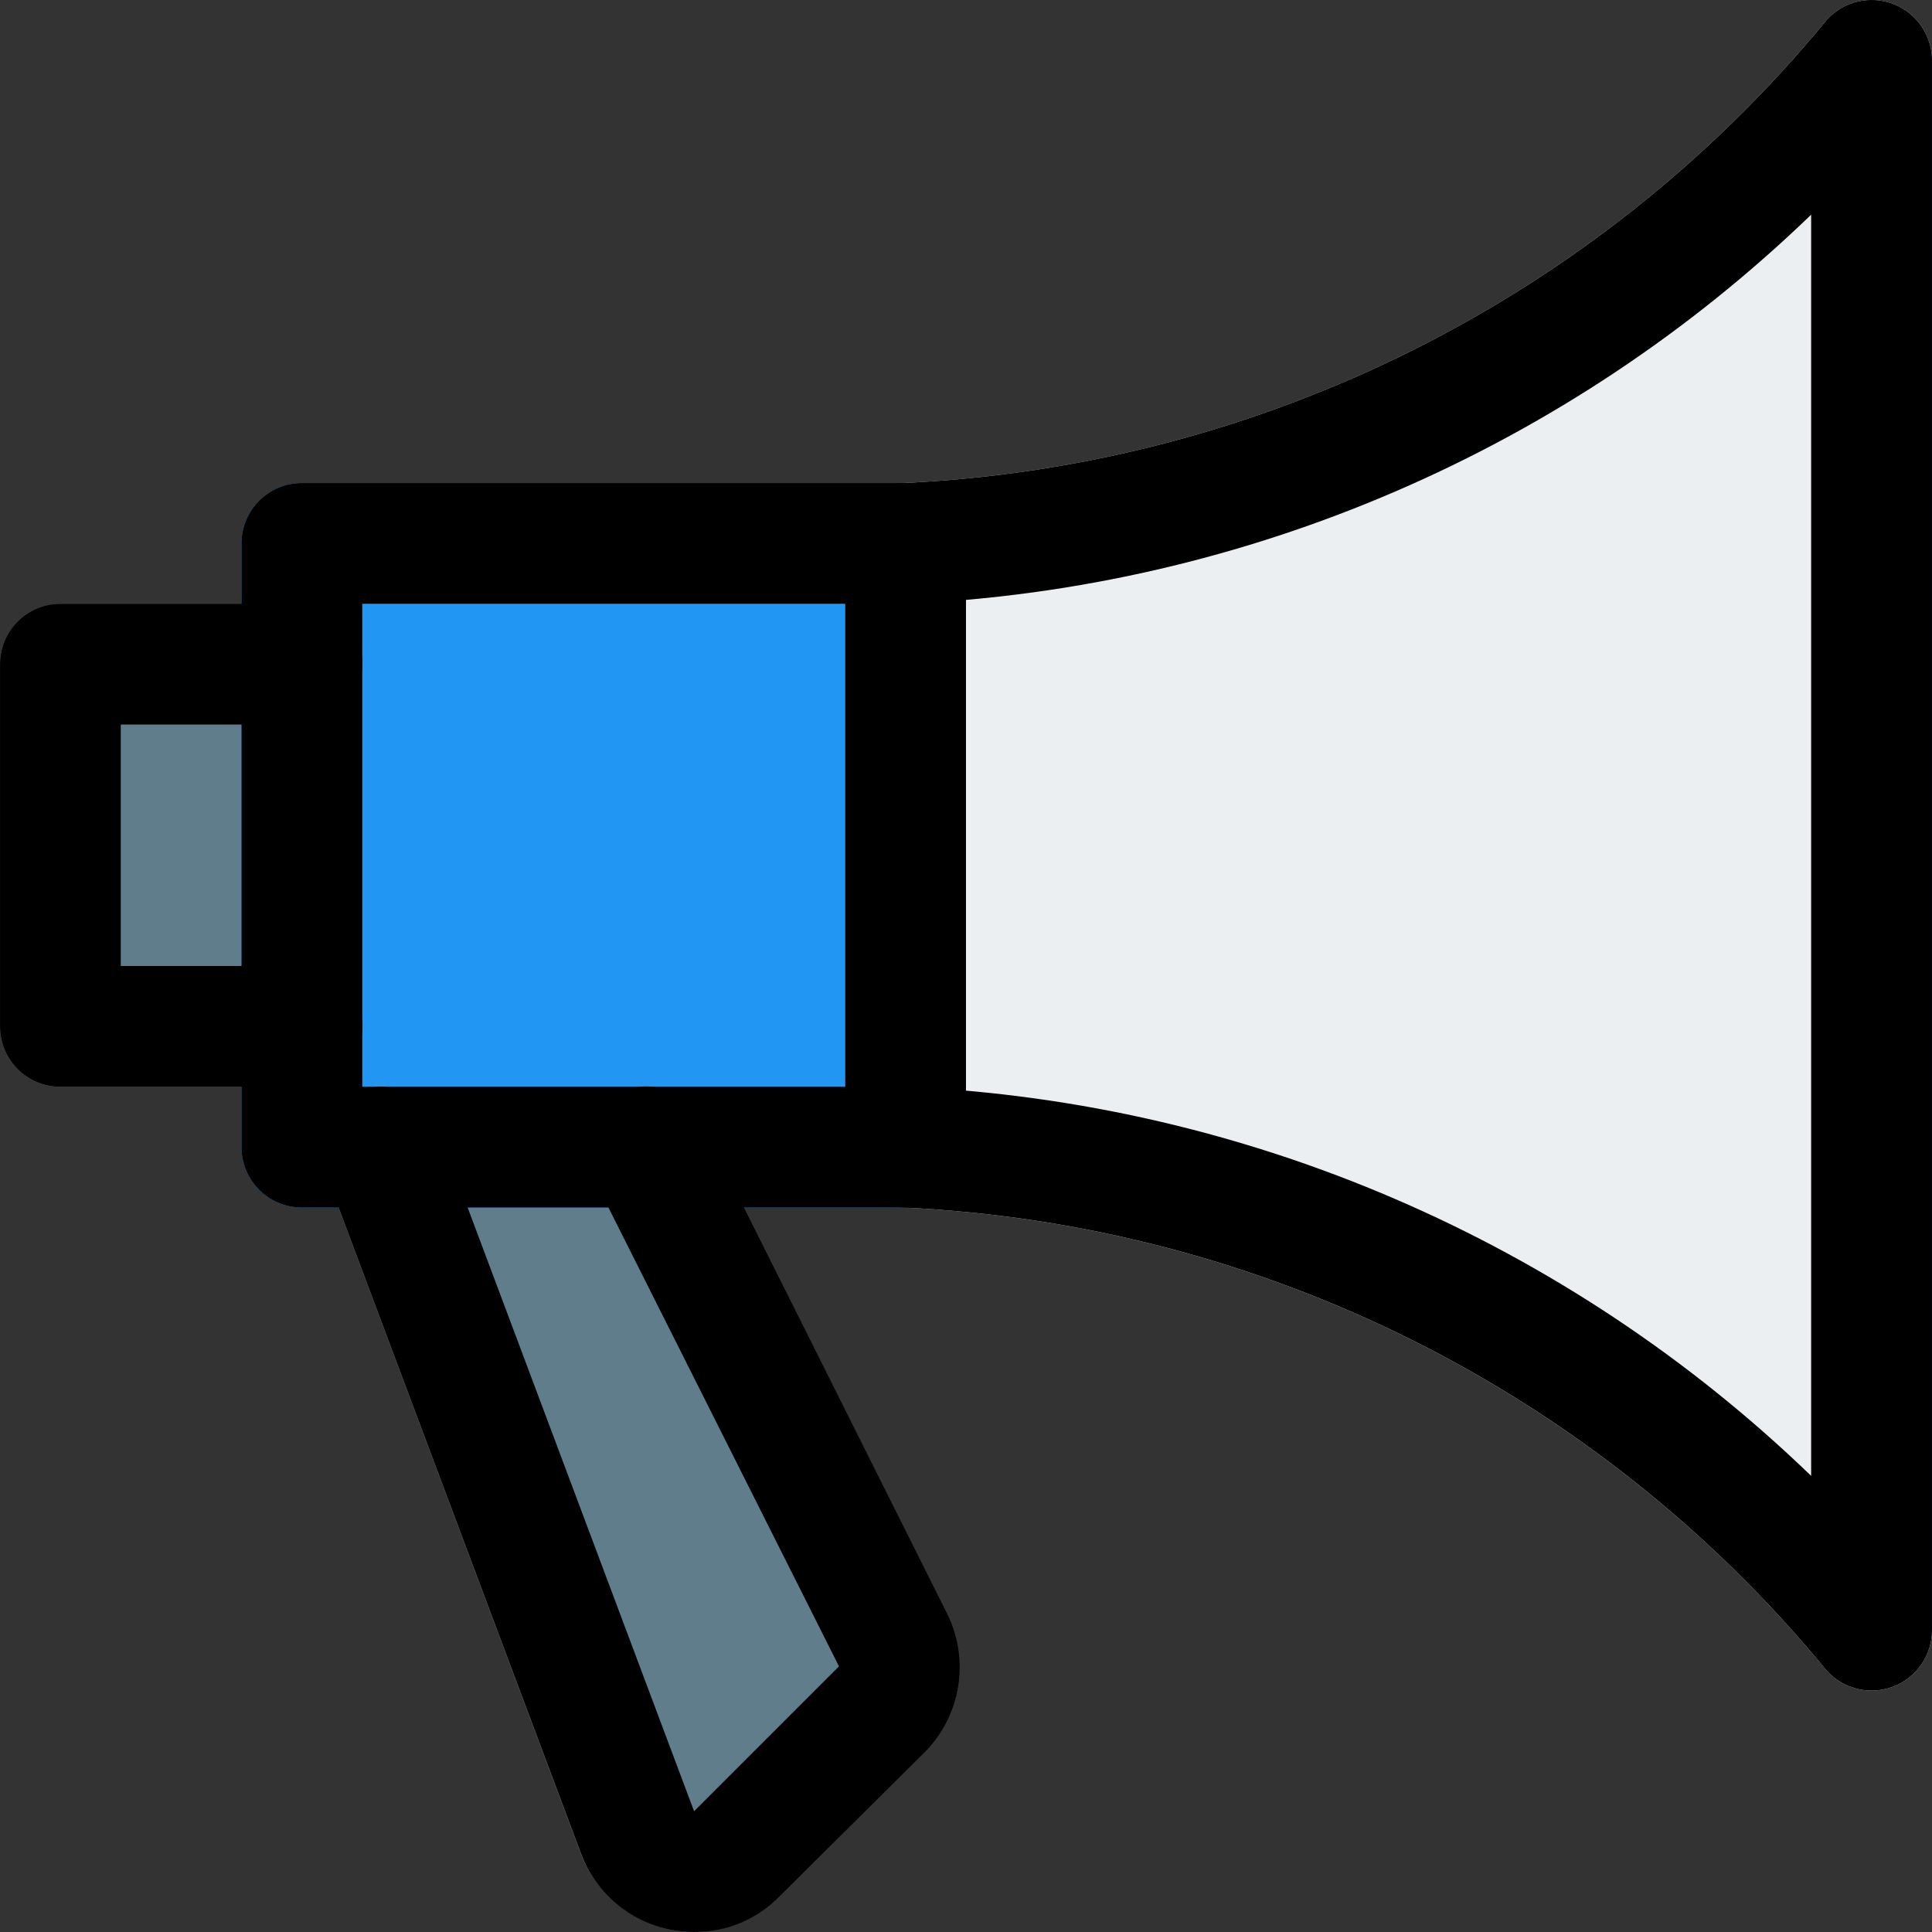 <?xml version="1.0" encoding="iso-8859-1"?>
<!-- Generator: Adobe Illustrator 19.0.0, SVG Export Plug-In . SVG Version: 6.00 Build 0)  -->
<svg version="1.1" id="Capa_1" xmlns="http://www.w3.org/2000/svg" xmlns:xlink="http://www.w3.org/1999/xlink" x="0px" y="0px"
	 viewBox="0 0 512.014 512.014" style="enable-background:new 0 0 512.014 512.014;" xml:space="preserve">
<rect x="0" y="0" width="512.014" height="512.014" fill="#333333" stroke="none"/>
<path style="fill:#607D8B;" d="M16.007,160.013h64c8.837,0,16,7.163,16,16v96c0,8.837-7.163,16-16,16h-64c-8.837,0-16-7.163-16-16
	v-96C0.007,167.176,7.171,160.013,16.007,160.013z"/>
<path style="fill:#ECEFF1;" d="M501.415,0.941c-6.36-2.282-13.468-0.322-17.76,4.896c-60.55,73.413-149.323,117.793-244.384,122.176
	c-8.548,0.394-15.273,7.443-15.264,16v160c-0.009,8.557,6.716,15.606,15.264,16c95.054,4.406,183.819,48.783,244.384,122.176
	c3.04,3.689,7.571,5.826,12.352,5.824c1.842-0.001,3.671-0.314,5.408-0.928c6.359-2.284,10.598-8.316,10.592-15.072v-416
	C512.013,9.256,507.774,3.224,501.415,0.941z"/>
<g>
	<path style="fill:#607D8B;" d="M496.007,448.013c-8.837,0-16-7.163-16-16v-416c0-8.837,7.163-16,16-16s16,7.163,16,16v416
		C512.007,440.849,504.844,448.013,496.007,448.013z"/>
	<path style="fill:#607D8B;" d="M250.791,427.405l-65.184-130.56c-2.728-5.444-8.31-8.868-14.4-8.832h-70.4c-8.837,0-16,7.163-16,16
		c0,1.924,0.347,3.831,1.024,5.632l68.192,181.856c4.809,12.352,16.697,20.493,29.952,20.512c8.461-0.024,16.548-3.489,22.4-9.6
		l38.4-38.112C254.503,454.574,256.925,439.718,250.791,427.405z"/>
</g>
<path style="fill:#2196F3;" d="M80.007,128.013h160c8.837,0,16,7.163,16,16v160c0,8.837-7.163,16-16,16h-160
	c-8.837,0-16-7.163-16-16v-160C64.007,135.176,71.171,128.013,80.007,128.013z"/>
<path d="M80.007,288.013h-64c-8.837,0-16-7.163-16-16v-96c0-8.837,7.163-16,16-16h64c8.837,0,16,7.163,16,16s-7.163,16-16,16h-48v64
	h48c8.837,0,16,7.163,16,16S88.844,288.013,80.007,288.013z"/>
<path d="M240.007,320.013h-160c-8.837,0-16-7.163-16-16v-160c0-8.837,7.163-16,16-16h160c8.837,0,16,7.163,16,16v160
	C256.007,312.849,248.844,320.013,240.007,320.013z M96.007,288.013h128v-128h-128V288.013z"/>
<path d="M496.007,448.013c-4.781,0.001-9.311-2.135-12.352-5.824c-60.548-73.398-149.305-117.777-244.352-122.176
	c-8.828-0.379-15.678-7.843-15.299-16.672c0.001-0.021,0.002-0.043,0.003-0.064c0.173-8.623,7.304-15.472,15.927-15.299
	c0.259,0.005,0.519,0.017,0.777,0.035c89.652,4.142,174.723,40.807,239.296,103.136V56.877
	c-64.573,62.329-149.644,98.994-239.296,103.136c-8.295,0.885-15.736-5.122-16.621-13.417c-0.065-0.613-0.093-1.23-0.083-1.847
	c-0.415-8.827,6.405-16.318,15.232-16.733c0.021-0.001,0.043-0.002,0.064-0.003c95.049-4.391,183.809-48.771,244.352-122.176
	c5.617-6.822,15.7-7.799,22.522-2.182c3.693,3.041,5.832,7.574,5.83,12.358v416c0.006,6.756-4.233,12.788-10.592,15.072
	C499.678,447.698,497.849,448.012,496.007,448.013z"/>
<path d="M183.943,512.013c-2.149,0-4.293-0.215-6.4-0.64c-10.723-2.156-19.584-9.675-23.456-19.904L85.863,309.645
	c-3.113-8.27,1.068-17.498,9.338-20.611c8.27-3.113,17.498,1.068,20.611,9.338c0.001,0.003,0.002,0.006,0.003,0.008l68.128,181.632
	l38.4-38.4l-65.536-130.432c-3.959-7.953-0.721-17.609,7.232-21.568c7.953-3.959,17.609-0.721,21.568,7.232l65.28,130.56
	c6.229,12.319,3.855,27.245-5.888,37.024l-38.4,38.112C200.668,508.675,192.475,512.1,183.943,512.013z"/>
<g>
</g>
<g>
</g>
<g>
</g>
<g>
</g>
<g>
</g>
<g>
</g>
<g>
</g>
<g>
</g>
<g>
</g>
<g>
</g>
<g>
</g>
<g>
</g>
<g>
</g>
<g>
</g>
<g>
</g>
</svg>
